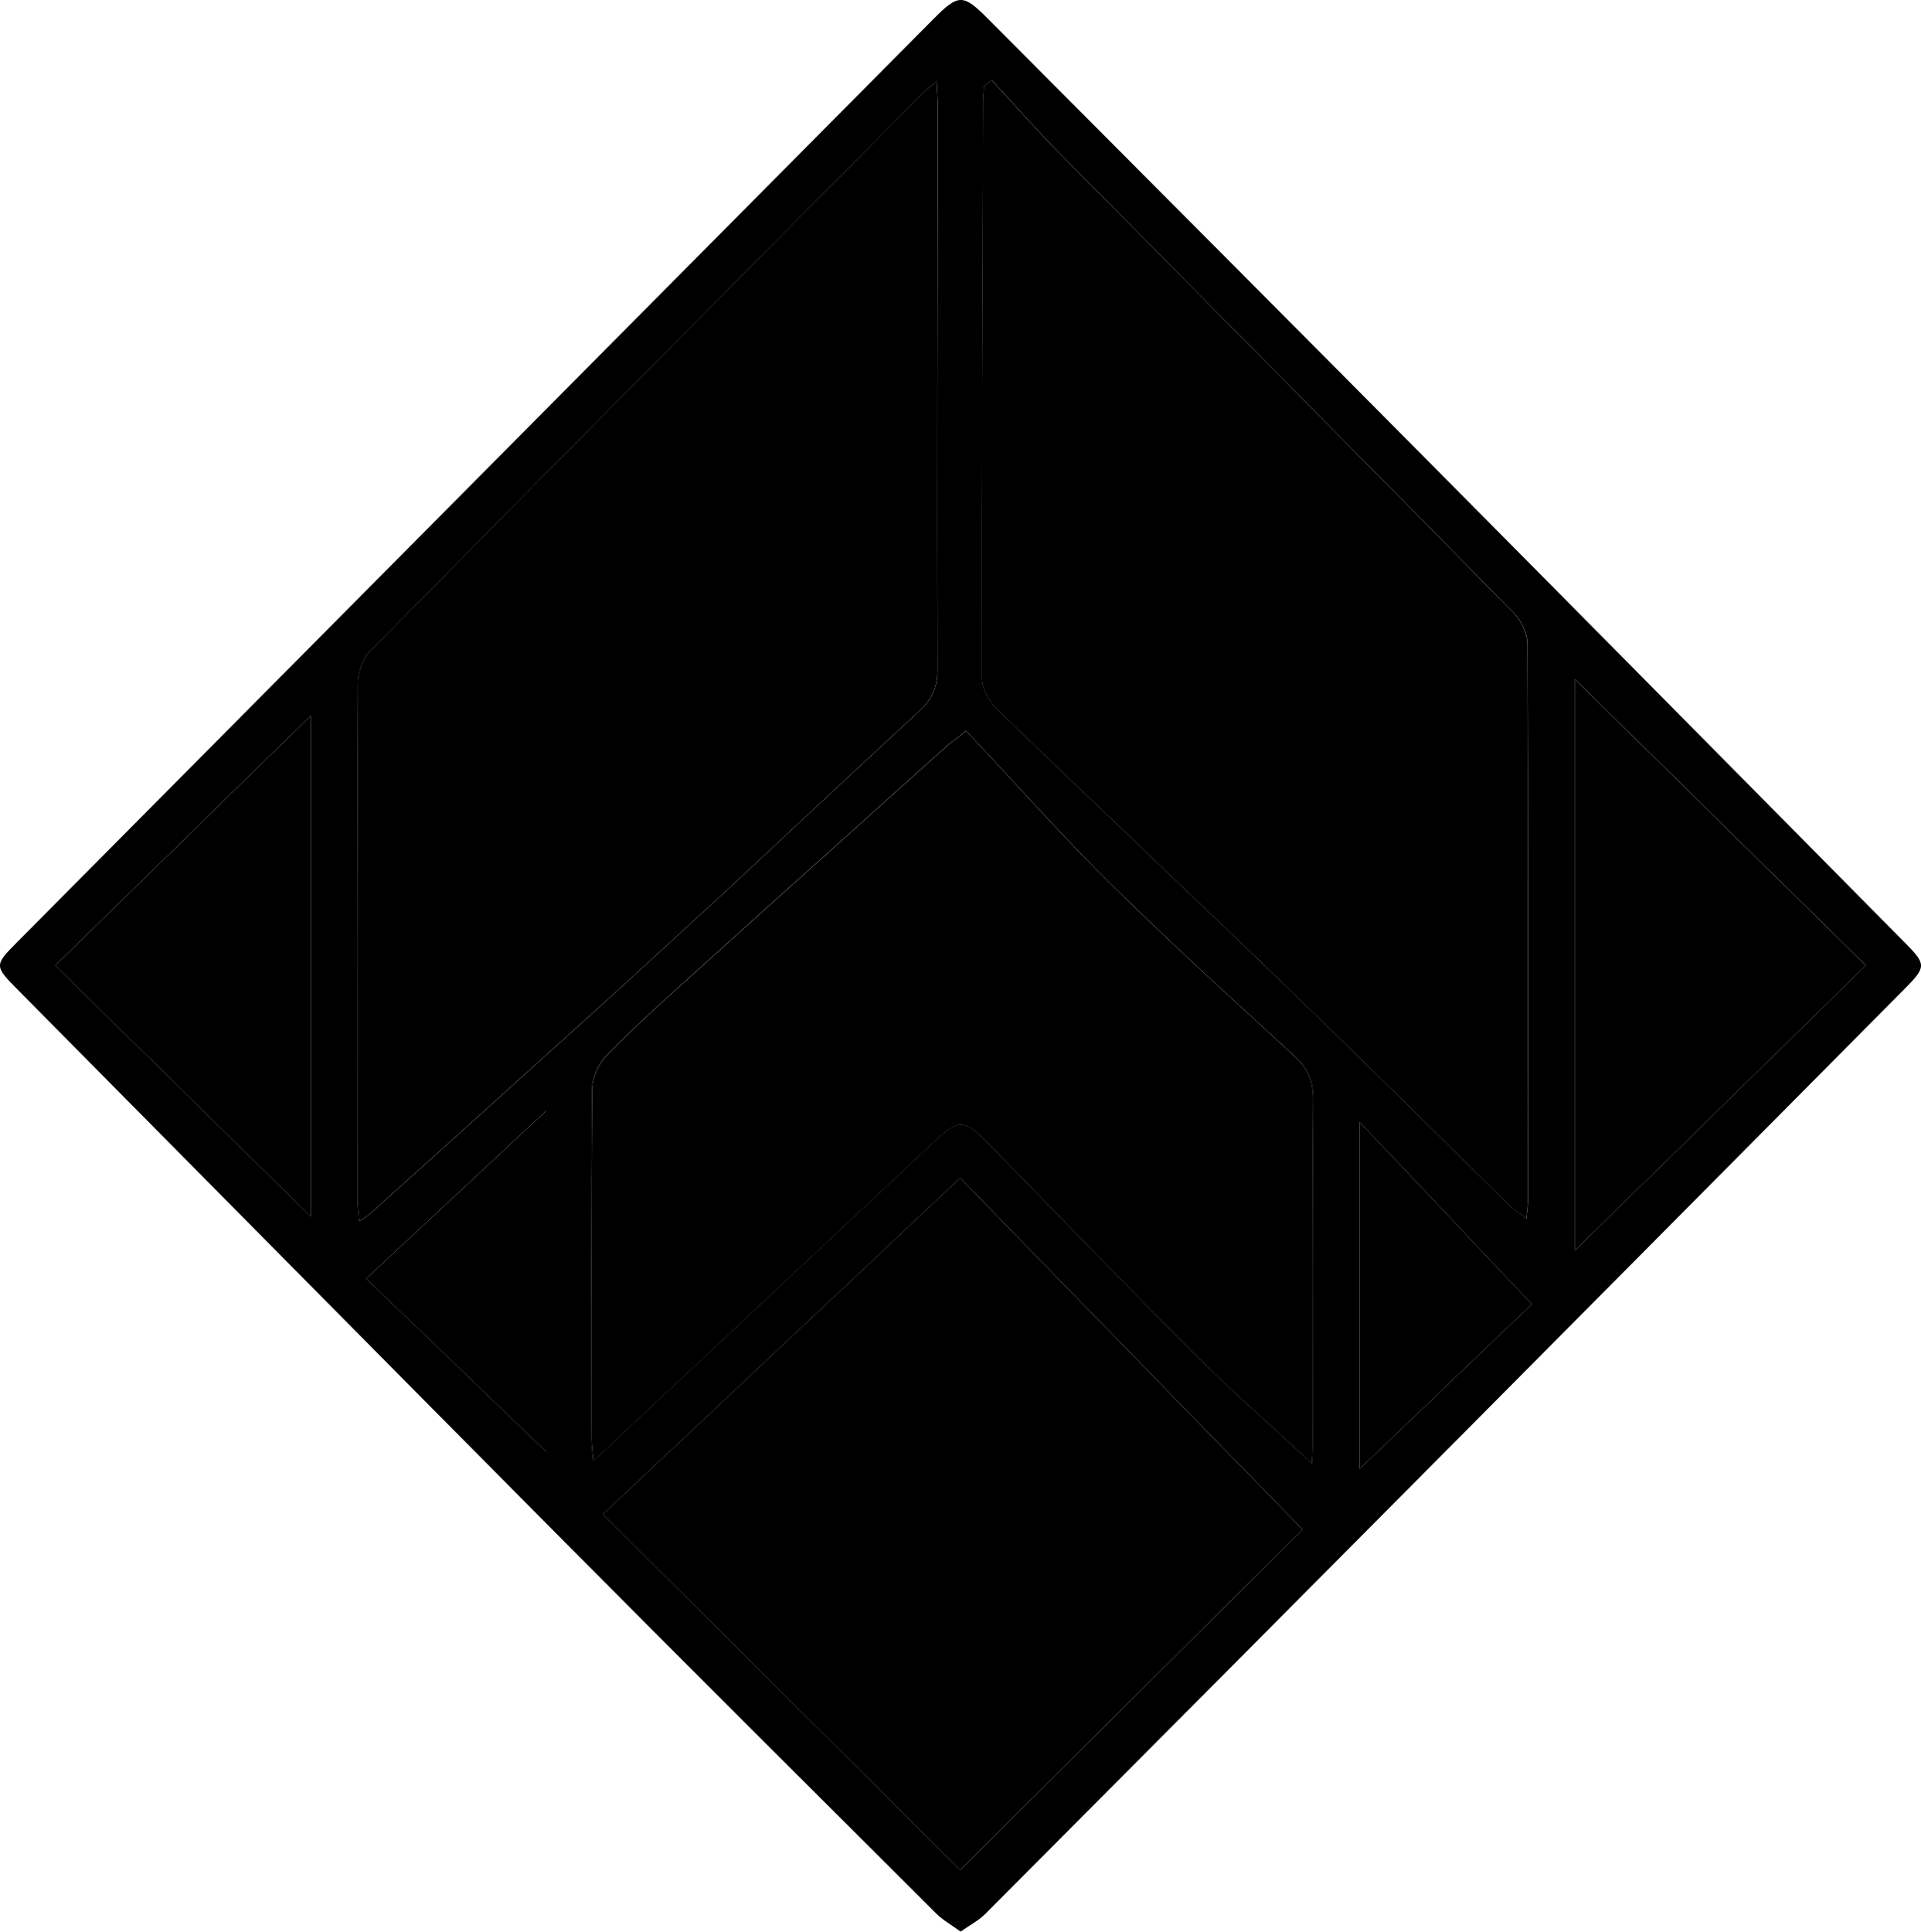 <svg id="Calque_2" xmlns="http://www.w3.org/2000/svg" viewBox="0 0 393.84 395.97">
<g id="Calque_1-2"><g>
<path d="M196.94,395.97c-1.93-1.41-3.64-2.36-4.97-3.68-25.75-25.68-51.52-51.34-77.15-77.15C77.72,277.79,40.73,240.34,3.68,202.93c-4.88-4.92-4.89-5.04-.15-9.81C66.13,130.05,128.73,66.99,191.34,3.93c5.2-5.23,6.09-5.23,11.24-.05,30,30.13,60.03,60.22,89.98,90.4,32.76,33.01,65.44,66.09,98.15,99.14,4.21,4.25,4.2,4.83-.16,9.22-30.65,30.88-61.3,61.78-91.97,92.64-32.18,32.39-64.38,64.76-96.62,97.1-1.32,1.32-3.07,2.22-5.02,3.59Zm-4.9-379.29c-1.41,1.2-2.29,1.85-3.05,2.62-37.78,38.07-75.57,76.12-113.22,114.3-1.5,1.52-2.36,4.33-2.37,6.54-.15,35.23-.11,70.45-.09,105.68,0,1.38,.21,2.76,.35,4.54,1.04-.7,1.62-1,2.09-1.42,20.28-18.3,40.64-36.51,60.78-54.95,17.39-15.91,34.49-32.13,51.82-48.11,2.6-2.4,3.88-4.77,3.87-8.5-.1-38.38,.02-76.77,.07-115.15,0-1.59-.14-3.17-.25-5.54Zm11.29-.23c-.52,.37-1.04,.74-1.56,1.12-.08,.96-.23,1.92-.23,2.88-.13,39.54-.29,79.07-.23,118.61,0,2.11,1.45,4.71,3.03,6.24,20.35,19.67,40.92,39.1,61.28,58.75,14.81,14.3,29.37,28.84,44.07,43.25,.84,.82,1.88,1.44,3.25,2.49,.16-1.78,.32-2.76,.32-3.74,.01-38.04,.06-76.08-.11-114.12,0-2.15-1.31-4.79-2.86-6.36-30.97-31.47-62.09-62.8-93.11-94.22-4.76-4.82-9.23-9.92-13.84-14.89Zm-5.29,133.33c-.51,.43-1.02,.86-1.53,1.29-.77,.6-1.59,1.14-2.32,1.79-17.74,15.92-35.49,31.82-53.18,47.79-5.67,5.12-11.35,10.26-16.68,15.72-1.62,1.67-2.92,4.46-2.94,6.75-.21,23.93-.13,47.87-.12,71.8,0,1.37,.2,2.73,.35,4.59,23.8-22.3,47.05-44.1,70.32-65.87,4.52-4.23,5.84-4.17,10.26,.34,14.3,14.59,28.45,29.33,42.91,43.76,7.82,7.8,16.14,15.09,23.85,22.25,.02-.36,.15-1.95,.15-3.53,.01-23.77-.08-47.54,.1-71.3,.03-3.71-1.19-6.23-3.79-8.63-12.51-11.56-25.17-22.97-37.29-34.94-10.38-10.26-20.1-21.19-30.11-31.83Zm-74.43,160.63c24.67,24.56,49.09,48.88,73.24,72.92,23.17-23.03,46.55-46.26,70.21-69.78-23.26-23.87-46.6-47.83-70.21-72.06-24.71,23.26-48.99,46.11-73.23,68.93Zm199.29-54.09c19.82-19.42,39.58-38.78,59.63-58.42-20.04-19.71-39.76-39.11-59.63-58.65v117.07Zm-259.17-6.94v-102.69c-17.49,17.09-34.8,34.01-52.41,51.23,17.6,17.28,34.87,34.24,52.41,51.46Zm250.34,17.97c-12.1-12.79-23.44-24.78-35.33-37.34v71.1c12.15-11.61,24.24-23.16,35.33-33.76Zm-202.06,30.24v-69.91c-12.63,11.77-24.56,22.89-36.94,34.43,12.6,12.1,24.89,23.9,36.94,35.48Z"/>
<path class="cls-1" d="M192.03,16.68c.11,2.37,.26,3.95,.25,5.54-.05,38.38-.17,76.77-.07,115.15,.01,3.73-1.27,6.1-3.87,8.5-17.33,15.98-34.43,32.2-51.82,48.11-20.15,18.44-40.51,36.65-60.78,54.95-.47,.42-1.05,.72-2.09,1.42-.14-1.78-.35-3.16-.35-4.54-.02-35.23-.06-70.45,.09-105.68,0-2.21,.88-5.02,2.37-6.54,37.65-38.19,75.45-76.24,113.22-114.3,.76-.77,1.64-1.41,3.05-2.62Z"/>
<path class="cls-1" d="M203.32,16.46c4.6,4.97,9.08,10.07,13.84,14.89,31.03,31.41,62.14,62.74,93.11,94.22,1.55,1.58,2.85,4.21,2.86,6.36,.17,38.04,.12,76.08,.11,114.12,0,.98-.16,1.96-.32,3.74-1.37-1.04-2.41-1.66-3.25-2.49-14.69-14.41-29.26-28.96-44.07-43.25-20.36-19.66-40.93-39.09-61.28-58.75-1.58-1.53-3.03-4.13-3.03-6.24-.06-39.54,.1-79.07,.23-118.61,0-.96,.15-1.92,.23-2.88,.52-.37,1.04-.74,1.56-1.12Z"/>
<path class="cls-1" d="M198.03,149.79c10.01,10.64,19.72,21.57,30.11,31.83,12.11,11.97,24.78,23.37,37.29,34.94,2.6,2.4,3.82,4.92,3.79,8.63-.18,23.77-.09,47.53-.1,71.3,0,1.58-.14,3.17-.15,3.53-7.71-7.16-16.03-14.45-23.85-22.25-14.46-14.43-28.61-29.17-42.91-43.76-4.42-4.51-5.74-4.57-10.26-.34-23.27,21.77-46.52,43.57-70.32,65.87-.15-1.86-.35-3.23-.35-4.59-.02-23.93-.09-47.87,.12-71.8,.02-2.29,1.32-5.08,2.94-6.75,5.33-5.47,11-10.6,16.68-15.72,17.69-15.97,35.44-31.87,53.18-47.79,.72-.65,1.54-1.2,2.32-1.79,.51-.43,1.02-.86,1.53-1.29Z"/>
<path class="cls-1" d="M123.61,310.42c24.24-22.82,48.52-45.67,73.23-68.93,23.61,24.23,46.95,48.19,70.21,72.06-23.67,23.52-47.04,46.75-70.21,69.78-24.14-24.04-48.57-48.36-73.24-72.92Z"/><path class="cls-1" d="M322.89,256.33v-117.07c19.87,19.54,39.59,38.94,59.63,58.65-20.04,19.64-39.81,39-59.63,58.42Z"/><path class="cls-1" d="M63.73,249.39c-17.54-17.22-34.81-34.19-52.41-51.46,17.61-17.21,34.92-34.14,52.41-51.23v102.69Z"/><path class="cls-1" d="M314.07,267.35c-11.09,10.6-23.18,22.15-35.33,33.76v-71.1c11.89,12.57,23.23,24.55,35.33,37.34Z"/>
<path class="cls-1" d="M112.01,297.6c-12.06-11.58-24.35-23.38-36.94-35.48,12.38-11.54,24.32-22.66,36.94-34.43v69.91Z"/>
</g>
</g>
</svg>

